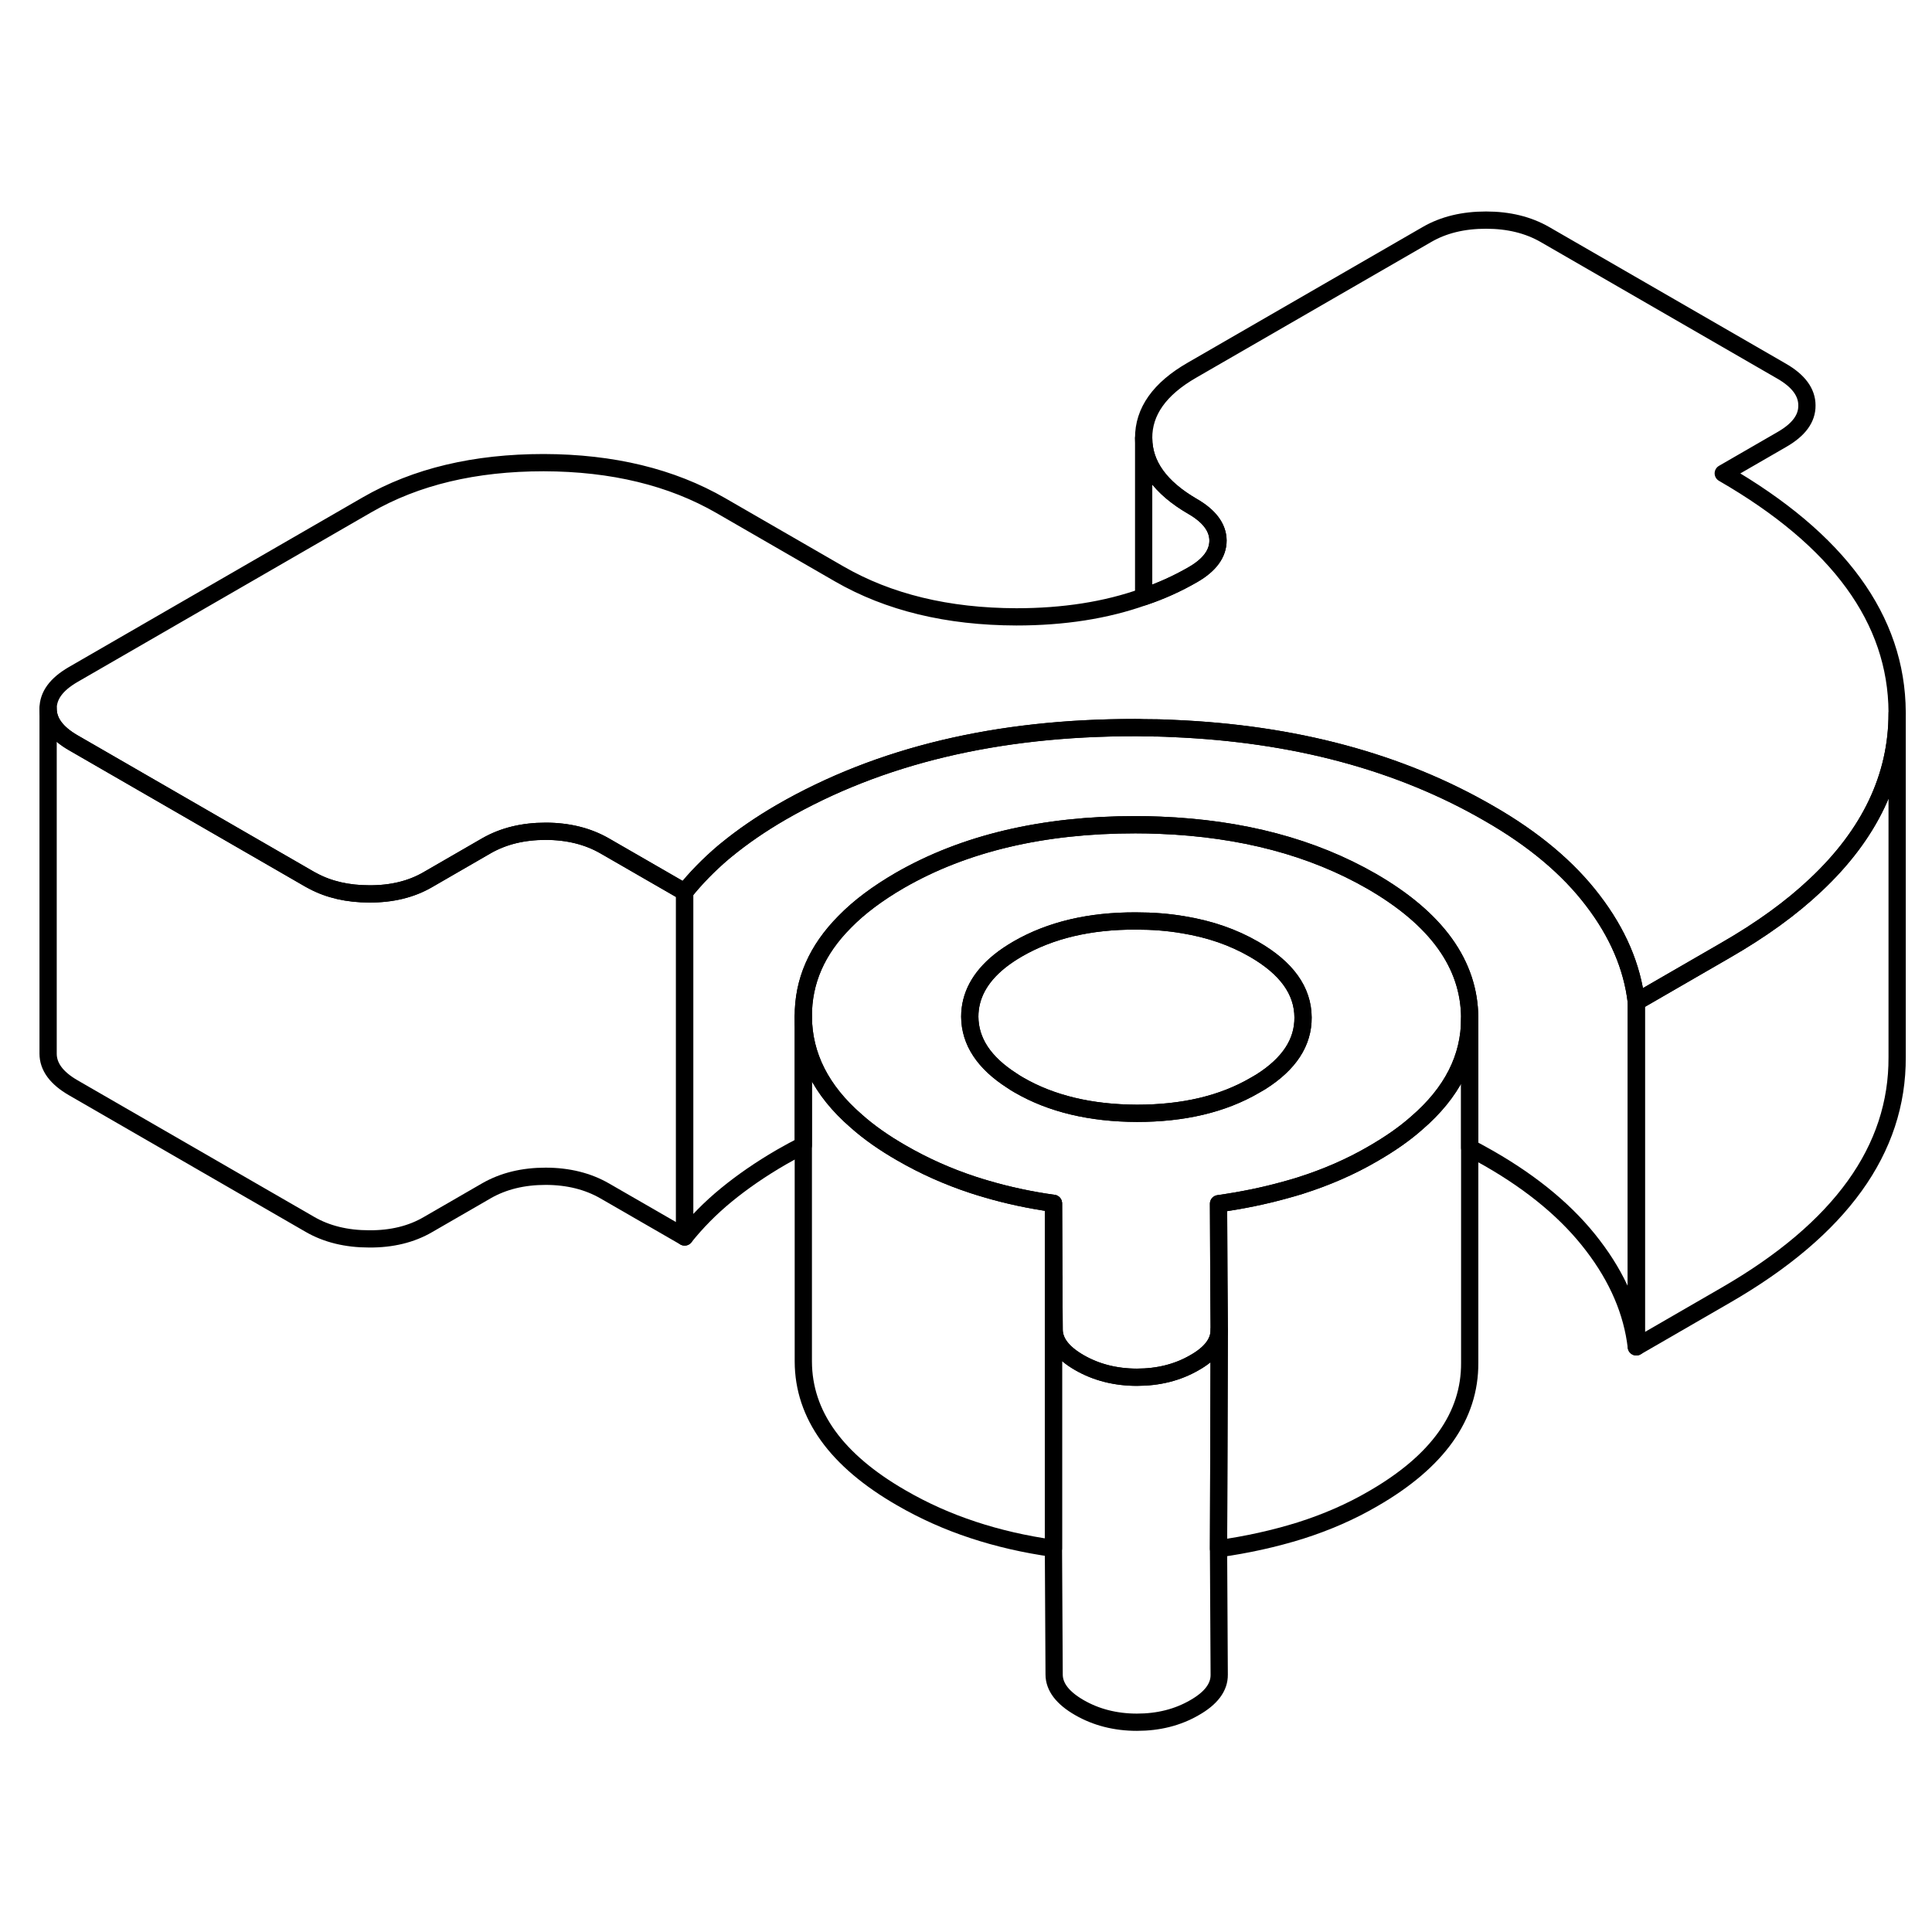 <svg width="48" height="48" viewBox="0 0 112 92" fill="none" xmlns="http://www.w3.org/2000/svg" stroke-width="1px"
     stroke-linecap="round" stroke-linejoin="round">
    <path d="M61.069 59.76V64.09C61.069 64.09 61.079 64.08 61.089 64.09L61.069 59.76Z" stroke="currentColor" stroke-linejoin="round"/>
    <path d="M85.2 49.05V69C85.22 72.09 83.35 74.72 79.6 76.88C78.3 77.64 76.89 78.25 75.38 78.73C73.87 79.2 72.29 79.55 70.64 79.78L70.66 73.84L70.68 67.1V67.08L70.66 64.12L70.64 59.78C71.98 59.59 73.269 59.33 74.519 58.98C74.809 58.9 75.1 58.82 75.38 58.73C76.89 58.25 78.3 57.64 79.6 56.88C80.57 56.32 81.41 55.74 82.12 55.11C84.17 53.35 85.2 51.33 85.2 49.05Z" stroke="currentColor" stroke-linejoin="round"/>
    <path d="M109.979 31.28V31.35C109.979 35.03 108.399 38.36 105.239 41.32C103.829 42.65 102.099 43.9 100.049 45.08L94.859 48.08C94.619 46.04 93.779 44.08 92.339 42.2C90.909 40.32 88.909 38.64 86.329 37.16C81.149 34.16 75.029 32.52 67.969 32.23C67.419 32.2 66.869 32.19 66.299 32.19C66.129 32.18 65.959 32.18 65.789 32.18C57.809 32.18 50.989 33.8 45.299 37.08C44.109 37.77 43.049 38.5 42.109 39.27C42.049 39.32 41.999 39.36 41.949 39.4C41.079 40.14 40.329 40.91 39.689 41.71L35.059 39.04C34.089 38.48 32.939 38.19 31.629 38.19C30.319 38.19 29.189 38.47 28.219 39.02L24.809 40.99C23.849 41.55 22.709 41.83 21.399 41.82C20.169 41.82 19.069 41.57 18.139 41.07C18.079 41.04 18.029 41.01 17.969 40.98L4.249 33.06C3.279 32.5 2.789 31.84 2.789 31.08C2.789 30.32 3.269 29.67 4.229 29.11L21.269 19.27C24.109 17.63 27.529 16.82 31.519 16.82C35.509 16.83 38.929 17.66 41.789 19.31L48.649 23.27C51.509 24.92 54.929 25.75 58.919 25.76C61.649 25.76 64.109 25.38 66.299 24.6C67.309 24.26 68.259 23.83 69.159 23.31C70.129 22.75 70.609 22.09 70.609 21.33C70.599 20.58 70.109 19.92 69.139 19.36C67.259 18.27 66.309 16.95 66.299 15.4C66.289 13.86 67.219 12.54 69.099 11.46L82.729 3.59C83.699 3.03 84.839 2.76 86.149 2.76C87.459 2.76 88.599 3.04 89.569 3.6L103.289 11.52C104.259 12.08 104.749 12.74 104.749 13.5C104.759 14.26 104.279 14.91 103.309 15.47L99.899 17.44C106.589 21.3 109.949 25.91 109.979 31.28Z" stroke="currentColor" stroke-linejoin="round"/>
    <path d="M109.979 31.35V51.28C110.009 56.64 106.699 61.24 100.049 65.08L94.859 68.08V48.08L100.049 45.08C102.099 43.9 103.829 42.65 105.239 41.32C108.399 38.36 109.979 35.03 109.979 31.35Z" stroke="currentColor" stroke-linejoin="round"/>
    <path d="M70.609 21.329C70.609 22.089 70.129 22.749 69.159 23.309C68.259 23.829 67.309 24.259 66.299 24.599V15.399C66.299 16.949 67.259 18.269 69.139 19.359C70.109 19.919 70.599 20.579 70.609 21.329Z" stroke="currentColor" stroke-linejoin="round"/>
    <path d="M39.689 41.71V61.71L35.059 59.04C34.089 58.48 32.939 58.19 31.629 58.19C30.319 58.19 29.189 58.47 28.219 59.02L24.809 60.99C23.849 61.55 22.709 61.83 21.399 61.82C20.089 61.82 18.939 61.54 17.969 60.98L4.249 53.06C3.279 52.5 2.789 51.84 2.789 51.08V31.08C2.789 31.84 3.279 32.5 4.249 33.06L17.969 40.98C18.029 41.01 18.079 41.04 18.139 41.07C19.069 41.57 20.169 41.82 21.399 41.82C22.709 41.83 23.849 41.55 24.809 40.99L28.219 39.02C29.189 38.47 30.319 38.19 31.629 38.19C32.939 38.19 34.089 38.48 35.059 39.04L39.689 41.71Z" stroke="currentColor" stroke-linejoin="round"/>
    <path d="M94.859 48.08V68.08C94.619 66.04 93.779 64.08 92.339 62.2C90.909 60.32 88.909 58.64 86.329 57.16C85.959 56.95 85.579 56.74 85.2 56.54V49C85.18 45.9 83.289 43.27 79.519 41.09C76.079 39.11 71.999 38.03 67.249 37.84C66.779 37.82 66.299 37.81 65.819 37.81C60.469 37.81 55.909 38.88 52.159 41.04C50.869 41.79 49.809 42.58 48.969 43.44C47.349 45.07 46.559 46.89 46.569 48.93V56.39C46.139 56.61 45.719 56.84 45.299 57.08C44.109 57.77 43.049 58.5 42.109 59.27C41.169 60.04 40.37 60.86 39.69 61.71V41.71C40.33 40.91 41.08 40.14 41.95 39.4C41.999 39.36 42.049 39.32 42.109 39.27C43.049 38.5 44.109 37.77 45.299 37.08C50.989 33.8 57.809 32.17 65.789 32.18C65.959 32.18 66.129 32.18 66.299 32.19C66.869 32.19 67.419 32.2 67.969 32.23C75.029 32.52 81.149 34.16 86.329 37.16C88.909 38.64 90.909 40.32 92.339 42.2C93.779 44.08 94.619 46.04 94.859 48.08Z" stroke="currentColor" stroke-linejoin="round"/>
    <path d="M79.519 41.09C76.079 39.11 71.999 38.03 67.249 37.84C66.779 37.82 66.299 37.81 65.819 37.81C60.469 37.81 55.91 38.88 52.16 41.04C50.87 41.79 49.809 42.58 48.969 43.44C47.349 45.07 46.559 46.89 46.569 48.93C46.579 51.19 47.599 53.22 49.63 54.98C50.37 55.64 51.239 56.25 52.249 56.83C53.559 57.59 54.95 58.21 56.41 58.69C56.669 58.77 56.929 58.86 57.19 58.93C58.41 59.29 59.709 59.57 61.069 59.76L61.089 64.09L61.109 67.07C61.109 67.79 61.599 68.43 62.569 68.99C63.539 69.55 64.659 69.84 65.909 69.84C67.159 69.84 68.269 69.56 69.239 69C70.199 68.46 70.68 67.82 70.68 67.1V67.08L70.659 64.12L70.639 59.78C71.98 59.59 73.269 59.33 74.519 58.98C74.809 58.9 75.1 58.82 75.379 58.73C76.889 58.25 78.299 57.64 79.6 56.88C80.57 56.32 81.409 55.74 82.12 55.11C84.169 53.35 85.2 51.33 85.2 49.05V49C85.18 45.9 83.289 43.27 79.519 41.09ZM73.1 52.71C72.98 52.78 72.859 52.85 72.739 52.92C70.869 54.01 68.59 54.54 65.909 54.54C63.239 54.53 60.949 53.99 59.069 52.9C58.929 52.82 58.8 52.74 58.669 52.65C57.039 51.61 56.229 50.37 56.219 48.94C56.219 47.74 56.789 46.66 57.94 45.73C58.249 45.48 58.619 45.23 59.019 45C60.899 43.92 63.169 43.38 65.85 43.39C66.82 43.39 67.73 43.46 68.6 43.61C70.129 43.86 71.49 44.33 72.7 45.03C74.59 46.12 75.529 47.43 75.539 48.98C75.549 50.43 74.74 51.67 73.1 52.71Z" stroke="currentColor" stroke-linejoin="round"/>
    <path d="M75.539 48.98C75.549 50.43 74.739 51.67 73.099 52.71C72.979 52.78 72.859 52.85 72.739 52.92C70.869 54.01 68.589 54.54 65.909 54.54C63.239 54.53 60.949 53.99 59.069 52.9C58.929 52.82 58.799 52.74 58.669 52.65C57.039 51.61 56.229 50.37 56.219 48.94C56.219 47.74 56.789 46.66 57.939 45.73C58.249 45.48 58.619 45.23 59.019 45C60.899 43.92 63.169 43.38 65.849 43.39C66.819 43.39 67.729 43.46 68.599 43.61C70.129 43.86 71.489 44.33 72.699 45.03C74.589 46.12 75.529 47.43 75.539 48.98Z" stroke="currentColor" stroke-linejoin="round"/>
    <path d="M61.069 59.76V79.76C59.419 79.53 57.859 79.17 56.409 78.69C54.949 78.21 53.559 77.59 52.249 76.83C48.479 74.66 46.579 72.02 46.569 68.93V48.93C46.579 51.19 47.599 53.22 49.629 54.98C50.369 55.64 51.239 56.25 52.249 56.83C53.559 57.59 54.949 58.21 56.409 58.69C56.669 58.77 56.929 58.86 57.19 58.93C58.41 59.29 59.709 59.57 61.069 59.76Z" stroke="currentColor" stroke-linejoin="round"/>
    <path d="M70.639 79.779L70.679 87.079C70.689 87.809 70.209 88.449 69.239 88.999C68.269 89.559 67.159 89.839 65.909 89.839C64.659 89.839 63.539 89.549 62.569 88.989C61.599 88.429 61.109 87.789 61.109 87.069L61.069 79.759V64.089C61.069 64.089 61.079 64.079 61.089 64.089L61.109 67.069C61.109 67.789 61.599 68.429 62.569 68.989C63.539 69.549 64.659 69.839 65.909 69.839C67.159 69.839 68.269 69.559 69.239 68.999C70.199 68.459 70.679 67.819 70.679 67.099L70.659 73.839L70.639 79.779Z" stroke="currentColor" stroke-linejoin="round"/>
</svg>